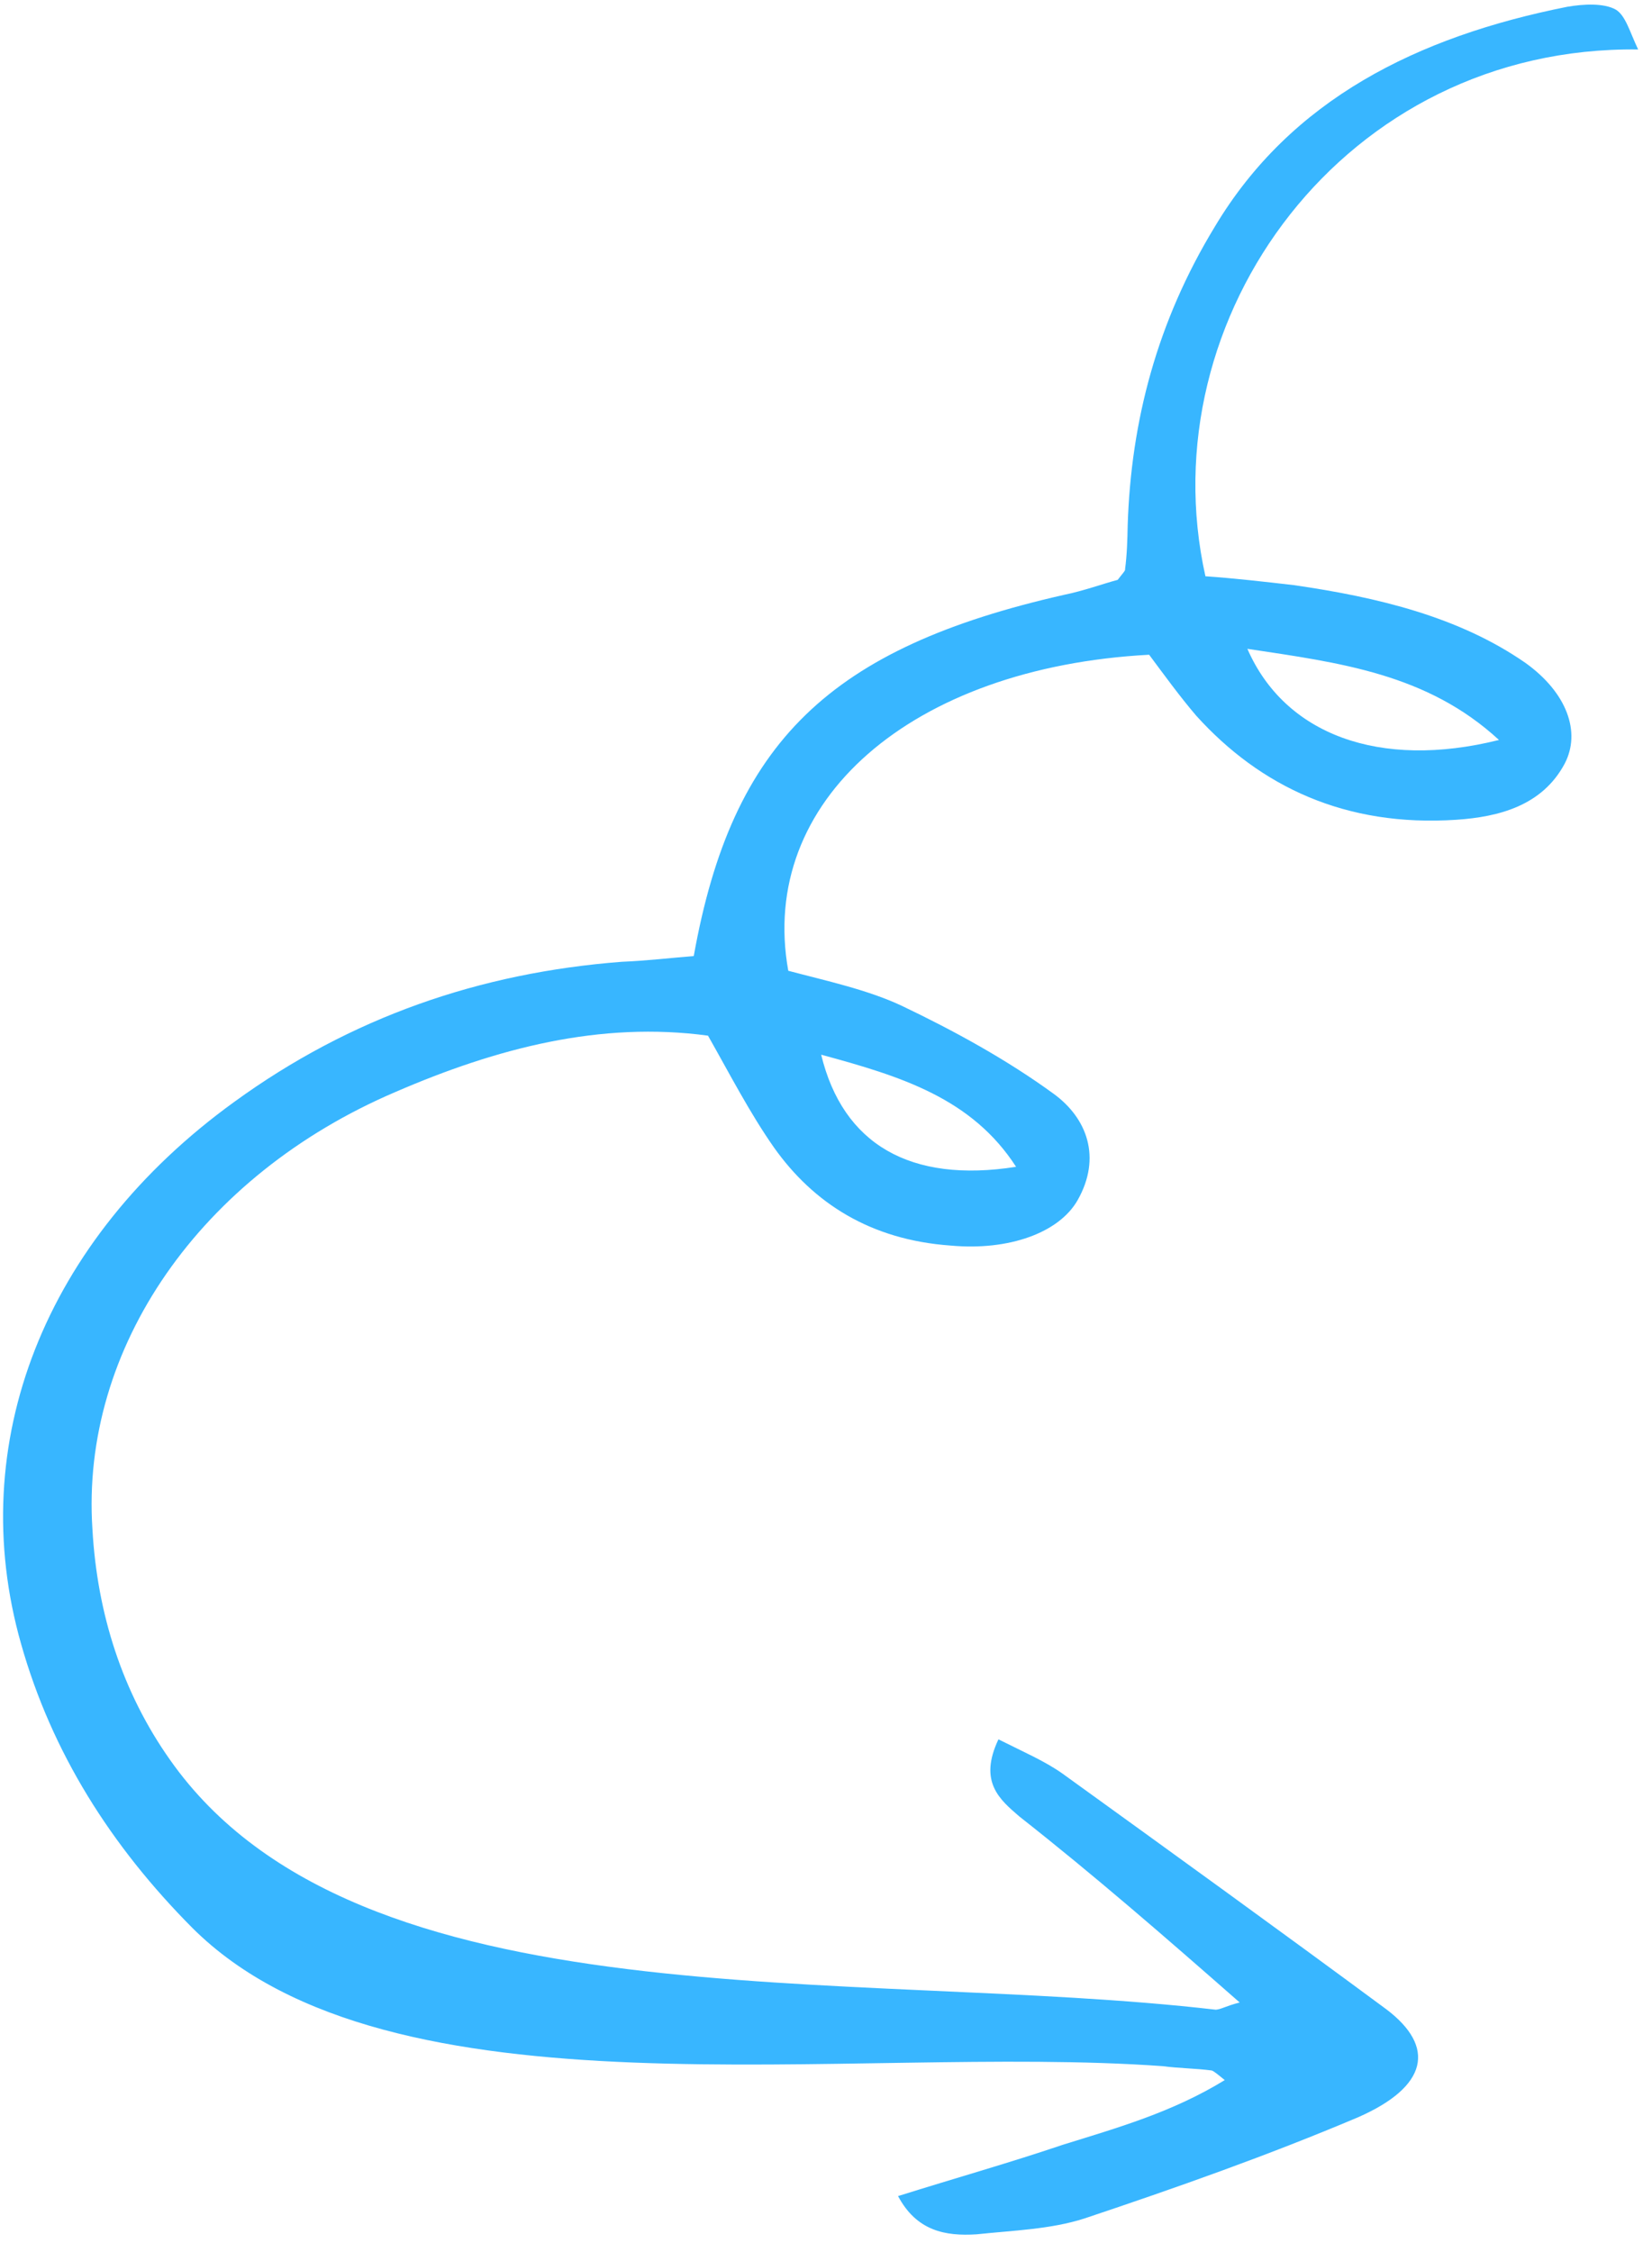 <svg width="80" height="109" viewBox="0 0 80 109" fill="none" xmlns="http://www.w3.org/2000/svg">
<path d="M60.033 96.916C59.362 97.087 59.145 97.245 58.878 97.266C41.328 95.225 17.325 98.097 8.237 85.177C5.932 81.921 4.707 78.11 4.476 74.009C3.894 65.232 9.71 56.882 19.142 52.853C24.048 50.73 29.069 49.417 34.286 50.124C35.34 51.983 36.313 53.871 37.479 55.534C39.395 58.236 42.16 60.005 46.025 60.282C48.876 60.546 51.298 59.651 52.187 58.082C53.353 56.023 52.647 54.114 51.018 52.933C48.758 51.288 46.225 49.898 43.662 48.675C41.997 47.895 40.004 47.469 38.173 46.983C36.697 38.769 44.127 32.302 55.648 31.688C56.374 32.66 57.125 33.7 57.932 34.642C61.034 38.069 65.156 40.034 70.53 39.675C72.589 39.535 74.683 38.993 75.769 36.964C76.577 35.425 75.871 33.516 73.873 32.084C70.665 29.858 66.734 28.908 62.663 28.32C61.224 28.154 59.786 27.988 58.374 27.89C55.578 15.357 65.129 2.215 79.329 2.394C78.92 1.537 78.724 0.757 78.249 0.467C77.669 0.139 76.68 0.194 75.903 0.327C68.636 1.772 62.51 4.811 58.824 10.98C56.027 15.579 54.773 20.383 54.61 25.405C54.595 26.108 54.58 26.811 54.483 27.544C54.508 27.613 54.372 27.741 54.125 28.064C53.373 28.265 52.485 28.593 51.546 28.785C40.197 31.352 35.452 35.896 33.596 46.271C32.527 46.356 31.296 46.501 30.12 46.548C23.247 47.073 16.979 49.234 11.336 53.335C2.14 59.989 -1.734 69.87 1.018 79.551C2.505 84.815 5.369 89.338 9.314 93.306C18.903 102.863 41.035 98.899 56.308 99.998C57.08 100.101 57.908 100.105 58.68 100.207C58.786 100.245 58.917 100.352 59.31 100.672C56.767 102.232 54.107 102.982 51.473 103.801C48.944 104.658 46.285 105.408 43.489 106.286C44.387 107.97 45.769 108.234 47.293 108.136C49.059 107.948 50.876 107.897 52.516 107.369C56.927 105.894 61.393 104.321 65.758 102.475C69.155 100.987 69.544 99.06 67.128 97.24C61.952 93.417 56.696 89.623 51.439 85.829C50.571 85.22 49.593 84.806 48.351 84.18C47.372 86.247 48.421 87.1 49.364 87.914C52.986 90.761 56.366 93.698 60.033 96.916ZM72.59 35.813C66.792 37.259 62.211 35.541 60.406 31.402C64.876 32.075 69.11 32.604 72.59 35.813ZM49.205 56.471C44.088 57.277 40.819 55.384 39.766 51.045C43.641 52.093 47.062 53.155 49.205 56.471Z" fill="#38B6FF"/>
</svg>
